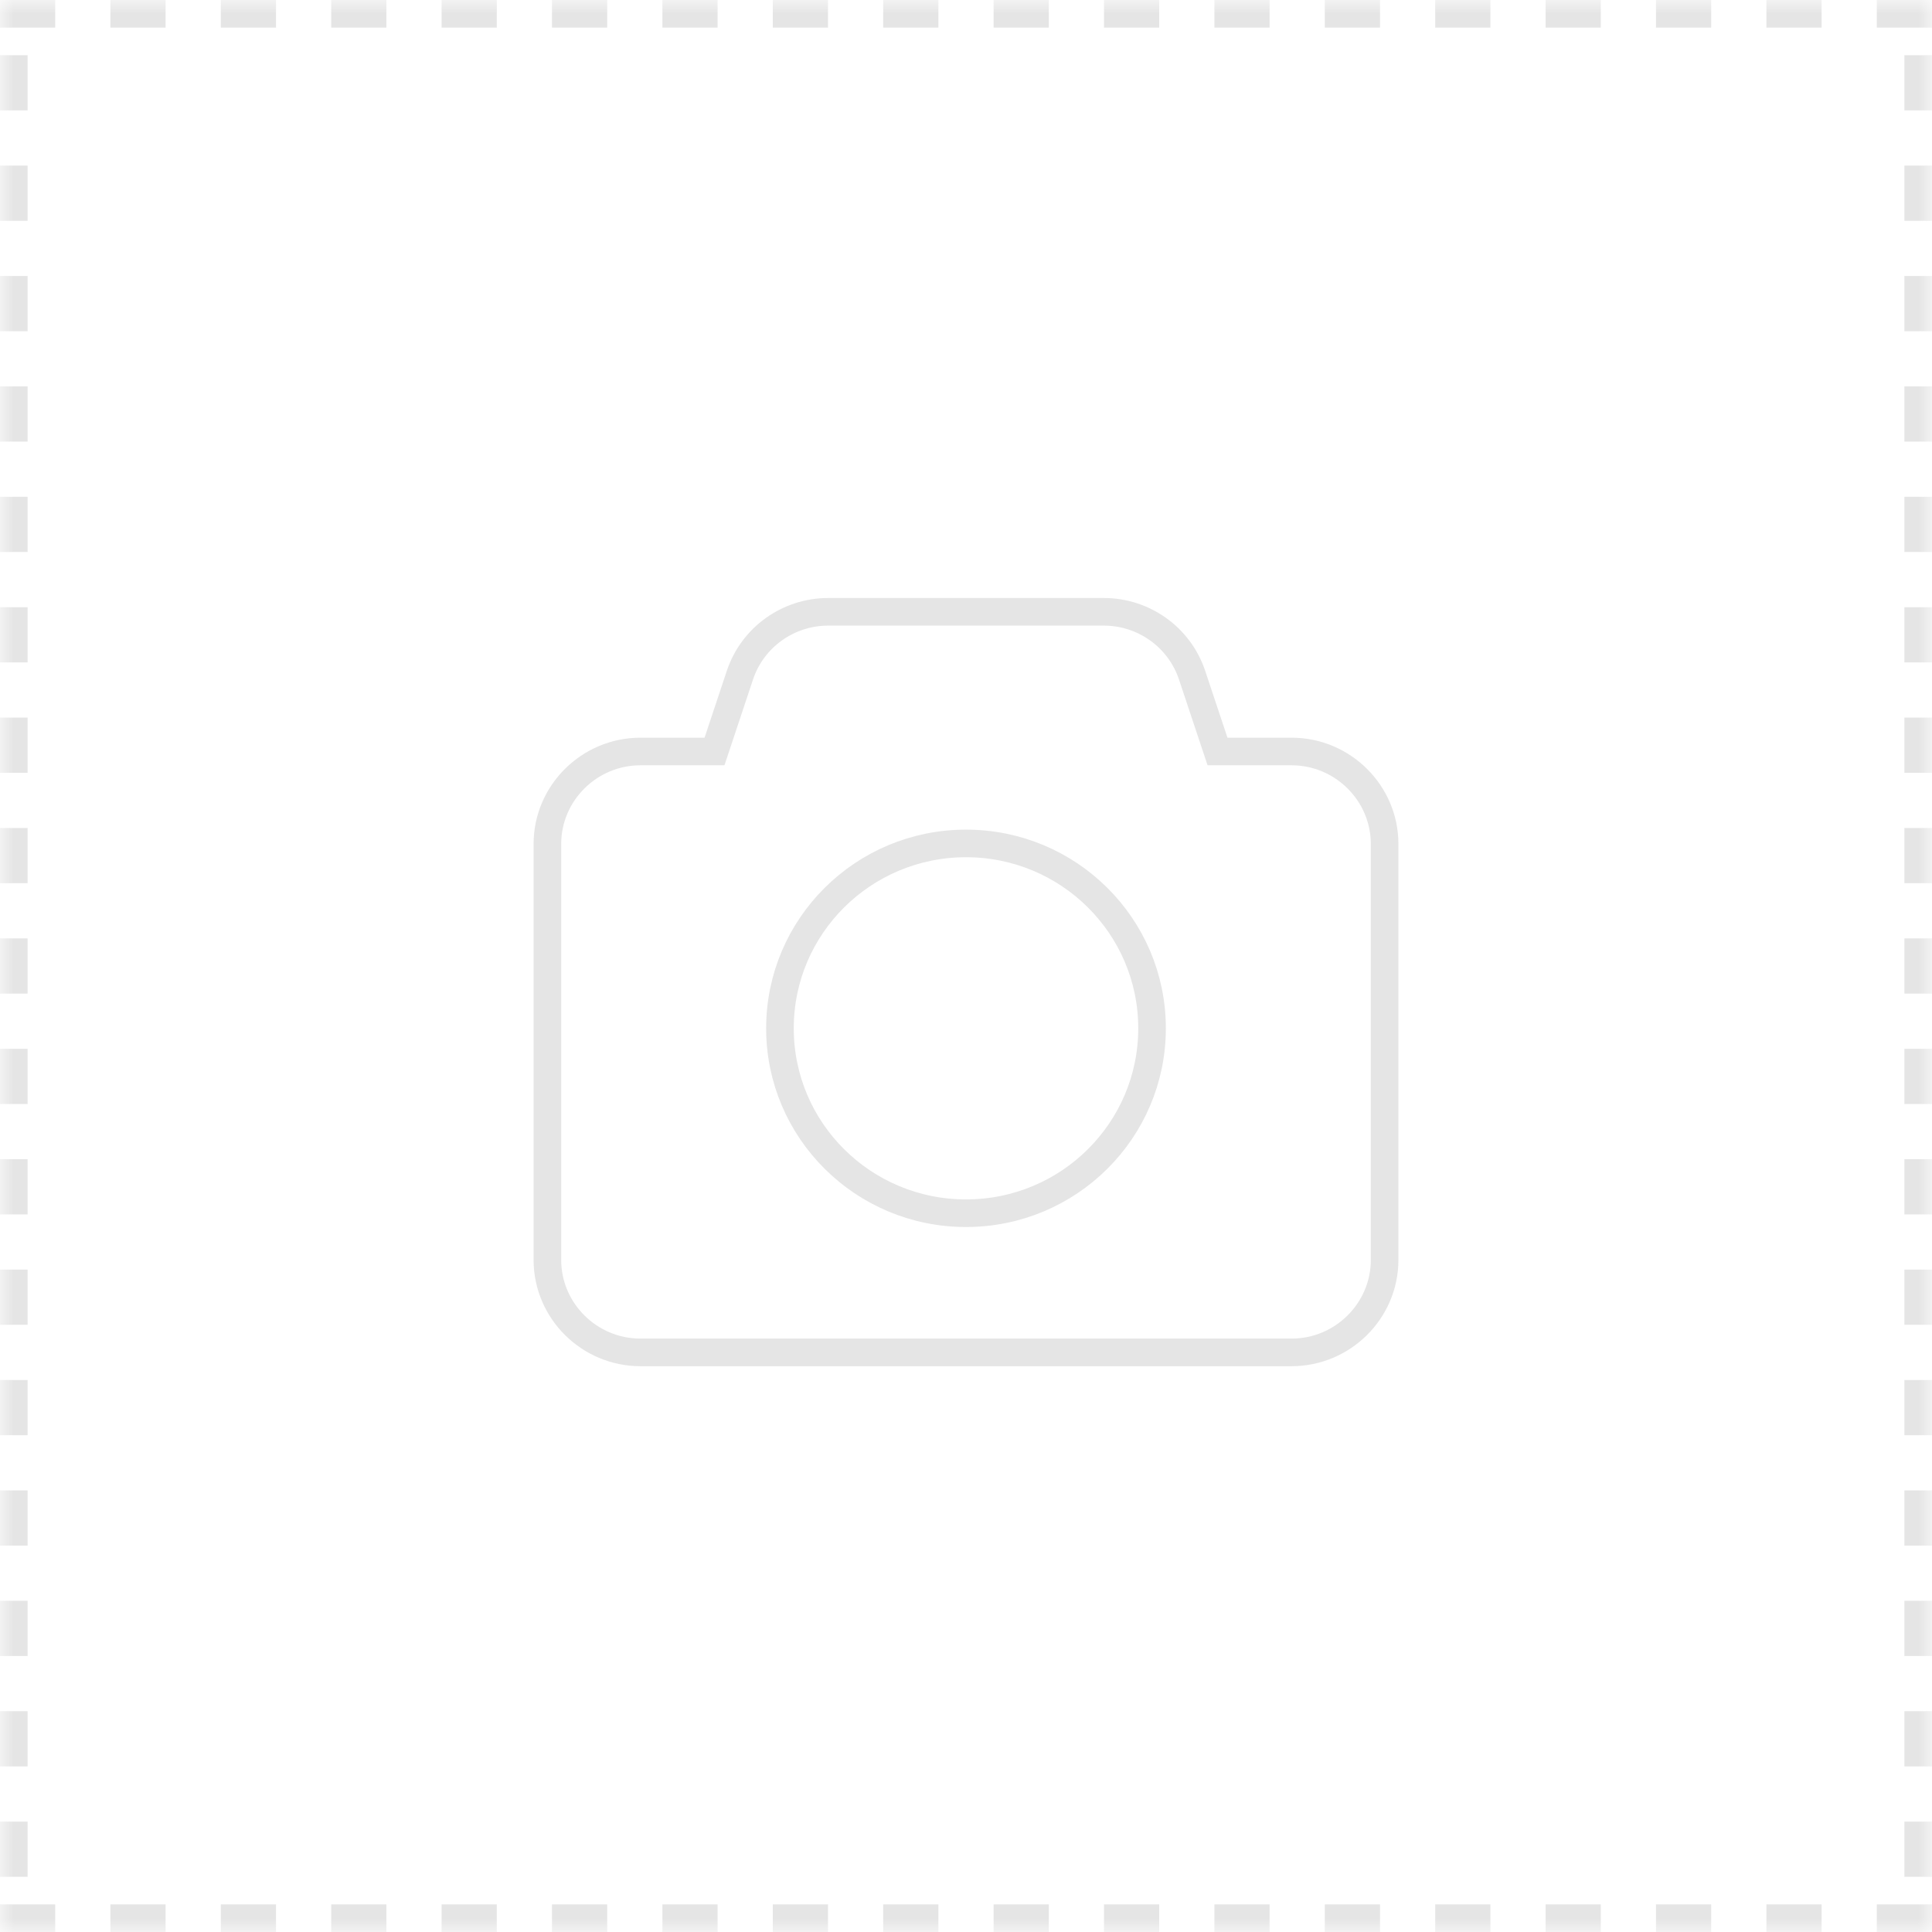 <?xml version="1.0" encoding="UTF-8" standalone="no"?>
<svg width="70px" height="70px" viewBox="0 0 70 70" version="1.1" xmlns="http://www.w3.org/2000/svg" xmlns:xlink="http://www.w3.org/1999/xlink">
    <!-- Generator: Sketch 43.1 (39012) - http://www.bohemiancoding.com/sketch -->
    <title> operation_upload</title>
    <desc>Created with Sketch.</desc>
    <defs>
        <rect id="path-1" x="0" y="0" width="70" height="70"></rect>
        <mask id="mask-2" maskContentUnits="userSpaceOnUse" maskUnits="objectBoundingBox" x="0" y="0" width="70" height="70" fill="white">
            <use xlink:href="#path-1"></use>
        </mask>
    </defs>
    <g id="Page-1" stroke="none" stroke-width="1" fill="none" fill-rule="evenodd">
        <g id="2操作-上传附件" transform="translate(-15, -179)" stroke="#E5E5E5">
            <g id="-operation_upload" transform="translate(15, 179)">
                <use id="Rectangle-18" mask="url(#mask-2)" stroke-width="2" stroke-dasharray="2,2" xlink:href="#path-1"></use>
                <path d="M39.992,22.167 L30.008,22.167 C28.554,22.167 27.264,23.093 26.808,24.464 L25.888,27.228 L23.204,27.228 C21.35,27.228 19.833,28.735 19.833,30.578 L19.833,45.65 C19.833,47.493 21.35,49 23.204,49 L46.796,49 C48.65,49 50.167,47.493 50.167,45.65 L50.167,30.578 C50.167,28.735 48.65,27.228 46.796,27.228 L44.113,27.228 L43.192,24.464 C42.736,23.093 41.446,22.167 39.992,22.167 L39.992,22.167 Z M35,30.559 C31.277,30.559 28.259,33.558 28.259,37.258 C28.259,40.958 31.277,43.957 35,43.957 C38.723,43.957 41.741,40.958 41.741,37.258 C41.741,33.558 38.723,30.559 35,30.559 L35,30.559 Z" id="相机"></path>
            </g>
        </g>
    </g>
</svg>